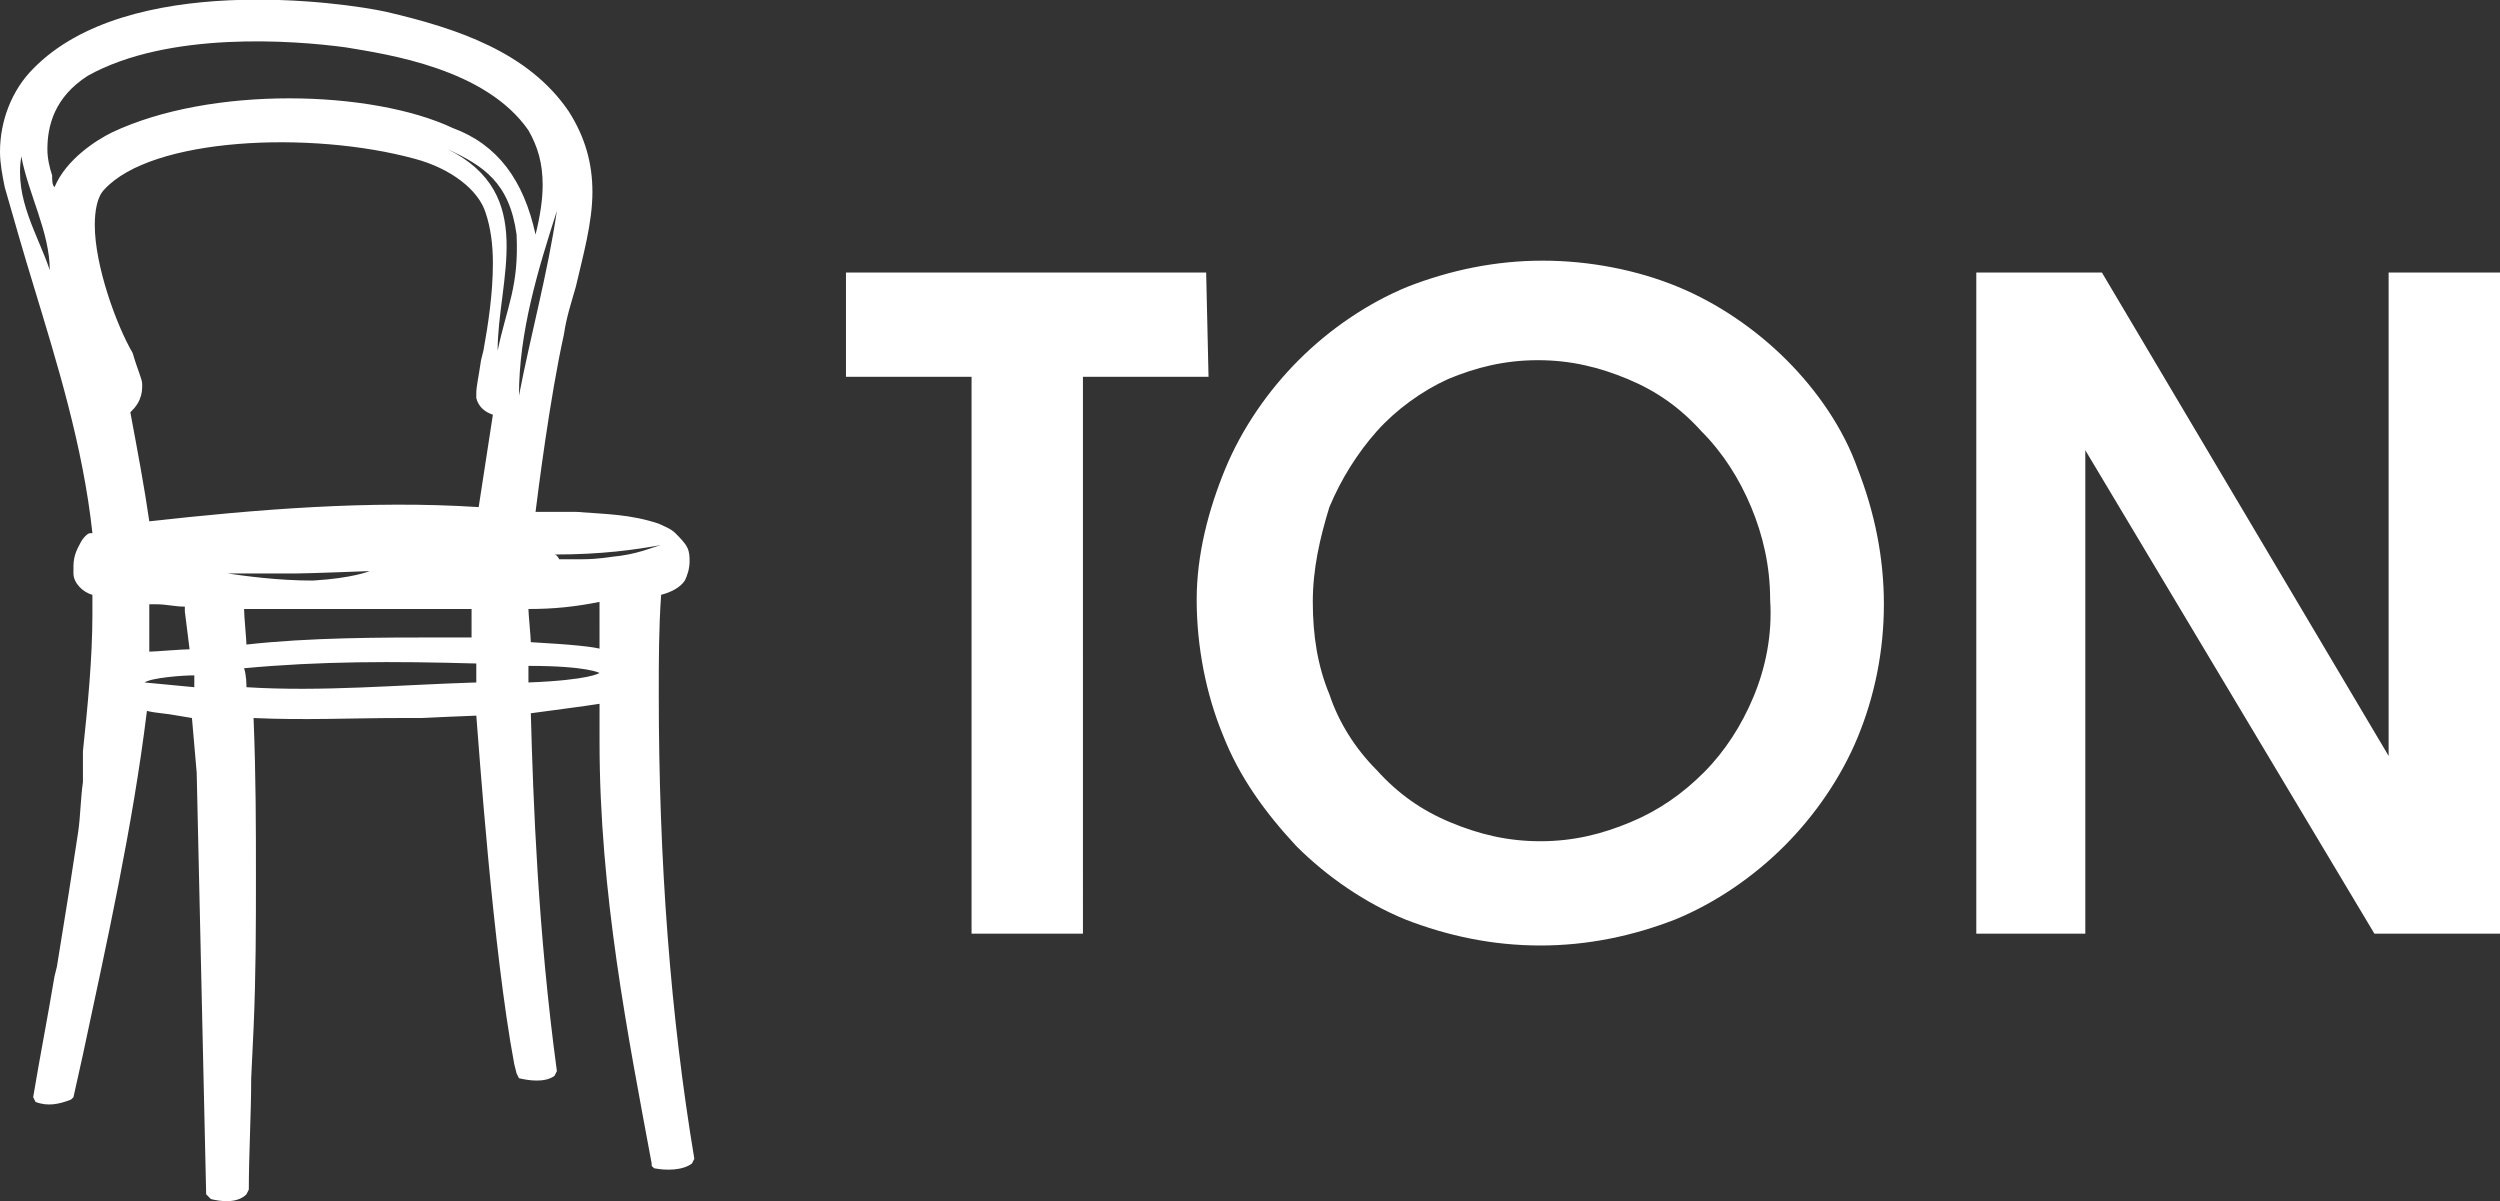 <?xml version="1.0" encoding="utf-8"?>
<!-- Generator: Adobe Illustrator 25.0.1, SVG Export Plug-In . SVG Version: 6.00 Build 0)  -->
<svg version="1.1" id="Layer_1" xmlns="http://www.w3.org/2000/svg" xmlns:xlink="http://www.w3.org/1999/xlink" x="0px" y="0px"
	 viewBox="0 0 105.5 50.7" style="enable-background:new 0 0 105.5 50.7;" xml:space="preserve">
<rect x="0" y="0" width="105.5" height="50.7" fill="#333333" stroke="none"/>
<style type="text/css">
	.st0{fill:#FFFFFF;}
</style>
<path class="st0" d="M50.9,11.5H35.7v4.4h5.3v23.5h4.7V15.9h5.3L50.9,11.5L50.9,11.5z M75.4,15.2c-1.3-1.3-2.9-2.4-4.6-3.1
	c-1.7-0.7-3.7-1.1-5.7-1.1c-2,0-3.9,0.4-5.7,1.1c-1.7,0.7-3.3,1.8-4.6,3.1c-1.3,1.3-2.4,2.9-3.1,4.6c-0.7,1.7-1.2,3.6-1.2,5.5
	c0,2,0.4,4,1.1,5.7c0.7,1.8,1.8,3.3,3.1,4.7c1.3,1.3,2.9,2.4,4.6,3.1c1.8,0.7,3.7,1.1,5.7,1.1c2,0,3.9-0.4,5.7-1.1
	c1.7-0.7,3.3-1.8,4.6-3.1c1.3-1.3,2.4-2.9,3.1-4.6c0.7-1.7,1.1-3.6,1.1-5.6c0-2-0.4-3.9-1.1-5.7C77.8,18.1,76.7,16.5,75.4,15.2
	L75.4,15.2z M74,29.4c-0.5,1.2-1.2,2.3-2.1,3.2c-0.9,0.9-1.9,1.6-3.1,2.1c-1.2,0.5-2.4,0.8-3.8,0.8s-2.6-0.3-3.8-0.8
	c-1.2-0.5-2.2-1.2-3.1-2.2c-0.9-0.9-1.6-2-2-3.2c-0.5-1.2-0.7-2.5-0.7-3.9c0-1.4,0.3-2.7,0.7-4c0.5-1.2,1.2-2.3,2-3.2s1.9-1.7,3-2.2
	c1.2-0.5,2.4-0.8,3.8-0.8c1.4,0,2.6,0.3,3.8,0.8c1.2,0.5,2.2,1.2,3.1,2.2c0.9,0.9,1.6,2,2.1,3.2c0.5,1.2,0.8,2.5,0.8,3.9
	C74.8,26.8,74.5,28.2,74,29.4L74,29.4z M27.8,29.3c0-1.4,0-2.8,0.1-4.2c0.4-0.1,0.8-0.3,1-0.6c0.1-0.2,0.2-0.5,0.2-0.8
	c0-0.2,0-0.4-0.1-0.6c-0.1-0.2-0.3-0.4-0.5-0.6c-0.2-0.2-0.5-0.3-0.7-0.4c-1.2-0.4-2.2-0.4-3.5-0.5l-0.3,0l-0.7,0l-0.7,0
	c0.1-0.8,0.6-4.8,1.2-7.5c0.1-0.7,0.3-1.3,0.5-2l0,0c0.3-1.3,0.7-2.7,0.7-4c0-1.2-0.3-2.3-1-3.4c-1.7-2.5-4.7-3.5-7.7-4.2
	C14.5,0.1,5.4-1.2,1.4,2.9C0.5,3.8,0,5.1,0,6.4c0,0.5,0.1,1,0.2,1.5C0.6,9.3,1,10.7,1.4,12c1,3.3,2.1,6.8,2.5,10.5l-0.1,0
	c-0.1,0-0.3,0.2-0.4,0.4c-0.1,0.2-0.3,0.5-0.3,1c0,0.1,0,0.2,0,0.3c0,0.4,0.4,0.8,0.8,0.9c0,0.3,0,0.5,0,0.8c0,1.9-0.2,3.9-0.4,5.8
	L3.5,33c-0.1,0.7-0.1,1.4-0.2,2.1l-0.4,2.6l-0.5,3.1l-0.1,0.4c-0.3,1.8-0.6,3.3-0.9,5.1l0,0l0.1,0.2l0,0c0.5,0.2,1,0.1,1.5-0.1l0,0
	l0.1-0.1l0.4-1.8c1-4.7,2.1-9.6,2.7-14.5c0.4,0.1,0.8,0.1,1.3,0.2c0,0,0.6,0.1,0.6,0.1l0.2,2.3l0.4,17.8l0.2,0.2l0,0
	c0.4,0.1,1.1,0.2,1.5-0.2l0,0l0.1-0.2v0c0-1.5,0.1-3.2,0.1-4.7l0.1-2.1c0.1-2.3,0.1-4.3,0.1-6.4c0-2.1,0-4.2-0.1-6.7
	c2.1,0.1,4.2,0,6.2,0l0.9,0c0,0,2.1-0.1,2.3-0.1c0.1,1.2,0.7,9.9,1.6,14.7c0,0,0.1,0.4,0.1,0.4l0,0l0.1,0.2l0,0
	c0.4,0.1,1.1,0.2,1.5-0.1l0,0l0.1-0.2l0,0c-0.8-5.9-1-11.4-1.1-15.1c0.7-0.1,2.3-0.3,2.9-0.4c0,0.5,0,1.1,0,1.6
	c0,6.4,1.2,12.4,2.2,17.8l0,0l0,0.1l0.1,0.1l0,0c0.5,0.1,1.2,0.1,1.6-0.2l0,0l0.1-0.2l0,0C28.3,42.9,27.8,36.4,27.8,29.3L27.8,29.3z
	 M0.9,6.6c0.3,1.6,1.2,3.2,1.2,4.8C1.6,9.9,0.6,8.4,0.9,6.6L0.9,6.6z M2.3,7.9C2.2,7.8,2.2,7.6,2.2,7.4C2.1,7.1,2,6.7,2,6.3
	c0-1,0.3-2.2,1.7-3.1C7.1,1.3,12.4,1.7,14.6,2c1.8,0.3,5.9,0.9,7.7,3.5c0.4,0.7,0.6,1.4,0.6,2.3c0,0.6-0.1,1.3-0.3,2.1
	c-0.5-2.3-1.6-3.8-3.5-4.5C15.7,3.8,8.9,3.6,4.7,5.6C4.1,5.9,2.8,6.7,2.3,7.9L2.3,7.9z M6.1,28.8c0.3-0.2,1.6-0.3,2.1-0.3l0,0.5
	L6.1,28.8L6.1,28.8z M6.3,27.5v-2c0.1,0,0.3,0,0.3,0c0.4,0,0.8,0.1,1.2,0.1l0,0.2L8,27.4C7.7,27.4,6.5,27.5,6.3,27.5L6.3,27.5z
	 M9.6,24.2c0,0,2.2,0,2.9,0c0.5,0,3.1-0.1,3.1-0.1s-0.7,0.3-2.4,0.4C11.7,24.5,10.3,24.3,9.6,24.2z M19.9,25.7c0,0.2,0,1,0,1.2
	c-0.2,0-1.1,0-1.1,0c-2.8,0-5.7,0-8.4,0.3c0-0.2-0.1-1.2-0.1-1.5L19.9,25.7L19.9,25.7z M10.4,29c0-0.1,0-0.5-0.1-0.8
	c3.2-0.3,6.3-0.3,9.8-0.2l0,0.8C16.8,28.9,13.6,29.2,10.4,29L10.4,29z M20.2,21.4c-4.6-0.3-9.4,0.1-13.9,0.6c-0.2-1.4-0.5-3-0.8-4.6
	c0.2-0.2,0.5-0.5,0.5-1.1c0,0,0-0.1,0-0.1c0-0.2-0.2-0.6-0.4-1.3C4.9,13.7,4,11.2,4,9.5C4,8.9,4.1,8.3,4.4,8c2-2.2,8.7-2.5,13.1-1.3
	C19,7.1,20.2,8,20.5,9c0.2,0.6,0.3,1.3,0.3,2.1c0,1.3-0.2,2.6-0.4,3.7l-0.1,0.4c-0.1,0.7-0.2,1.1-0.2,1.4c0,0.1,0,0.2,0,0.2
	c0.1,0.4,0.4,0.6,0.7,0.7L20.2,21.4L20.2,21.4z M21,14.8c0-3,1.7-6.6-2.1-8.5c1.5,0.7,2.6,1.4,2.9,3.6C21.9,12.1,21.4,12.9,21,14.8
	L21,14.8z M21.9,16.7c0-2.7,0.8-5.3,1.6-7.8C23.1,11.6,22.4,14.1,21.9,16.7L21.9,16.7z M22.3,28.8l0-0.7c2.5,0,3,0.3,3,0.3
	S24.9,28.7,22.3,28.8L22.3,28.8z M25.4,27.4c-0.3-0.1-1.2-0.2-3-0.3c0-0.2-0.1-1.2-0.1-1.4c1.1,0,2-0.1,3-0.3V27.4z M25.8,23.5
	c0,0-0.6,0.1-1.2,0.1c0,0-0.9,0-1,0c0,0-0.1-0.2-0.2-0.2c2,0,3.4-0.2,4.5-0.4C27.5,23.1,26.9,23.4,25.8,23.5L25.8,23.5z M19.1,5.3
	L19.1,5.3L19.1,5.3L19.1,5.3z M100.8,11.5v20.4L88.7,11.5h-5.3v27.9H88V19l12.2,20.4l5.3,0V11.5L100.8,11.5L100.8,11.5z"/>
</svg>
